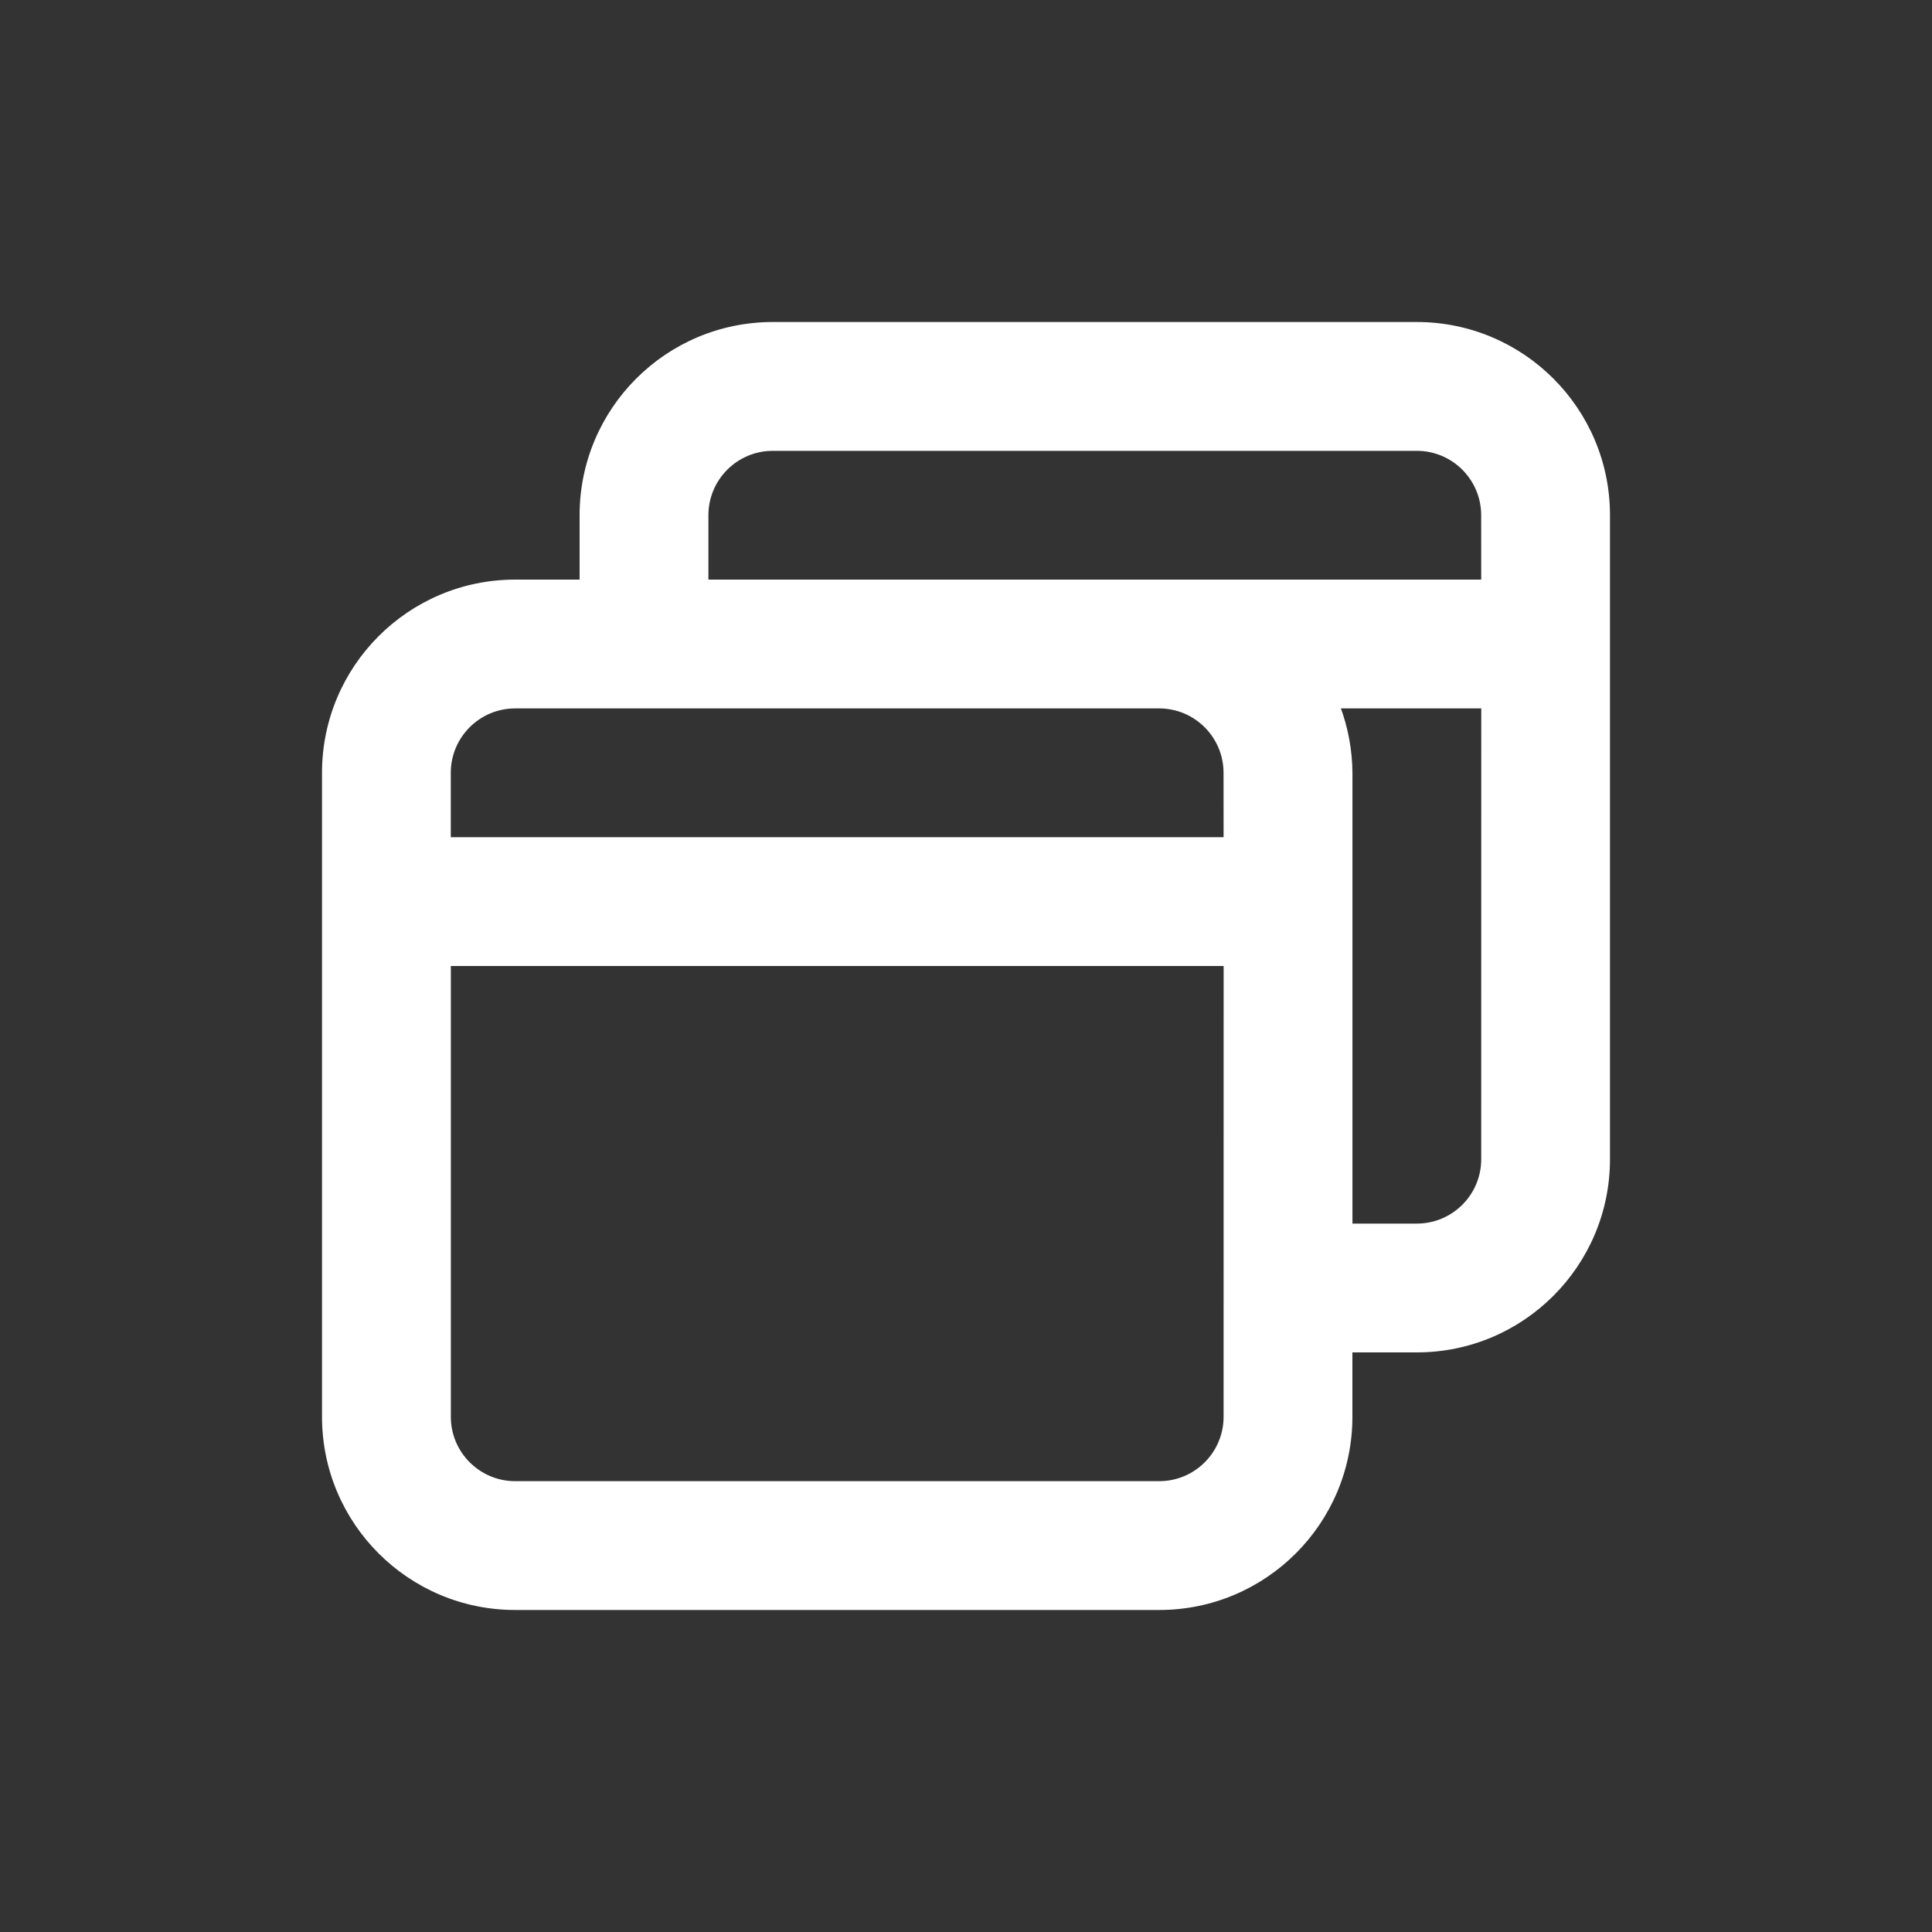 <!-- Generated by IcoMoon.io -->
<svg version="1.1" xmlns="http://www.w3.org/2000/svg" width="40" height="40" viewBox="0 0 40 40">
<rect x="0" y="0" width="40" height="40" fill="#333333" stroke="none"/>
<title>browser</title>
<path fill="#fff" d="M29.333 6.667h-13.333c-2.209 0-4 1.791-4 4v0 1.333h-1.333c-2.209 0-4 1.791-4 4v0 13.333c0 2.209 1.791 4 4 4v0h13.333c2.209 0 4-1.791 4-4v0-1.333h1.333c2.209 0 4-1.791 4-4v0-13.333c0-2.209-1.791-4-4-4v0zM25.333 29.333c0 0.736-0.597 1.333-1.333 1.333v0h-13.333c-0.736 0-1.333-0.597-1.333-1.333v0-9.333h16zM25.333 17.333h-16v-1.333c0-0.736 0.597-1.333 1.333-1.333v0h13.333c0.736 0 1.333 0.597 1.333 1.333v0zM30.667 24c0 0.736-0.597 1.333-1.333 1.333v0h-1.333v-9.333c-0.004-0.479-0.092-0.937-0.249-1.361l0.009 0.028h2.907zM30.667 12h-16v-1.333c0-0.736 0.597-1.333 1.333-1.333v0h13.333c0.736 0 1.333 0.597 1.333 1.333v0z"></path>
</svg>

